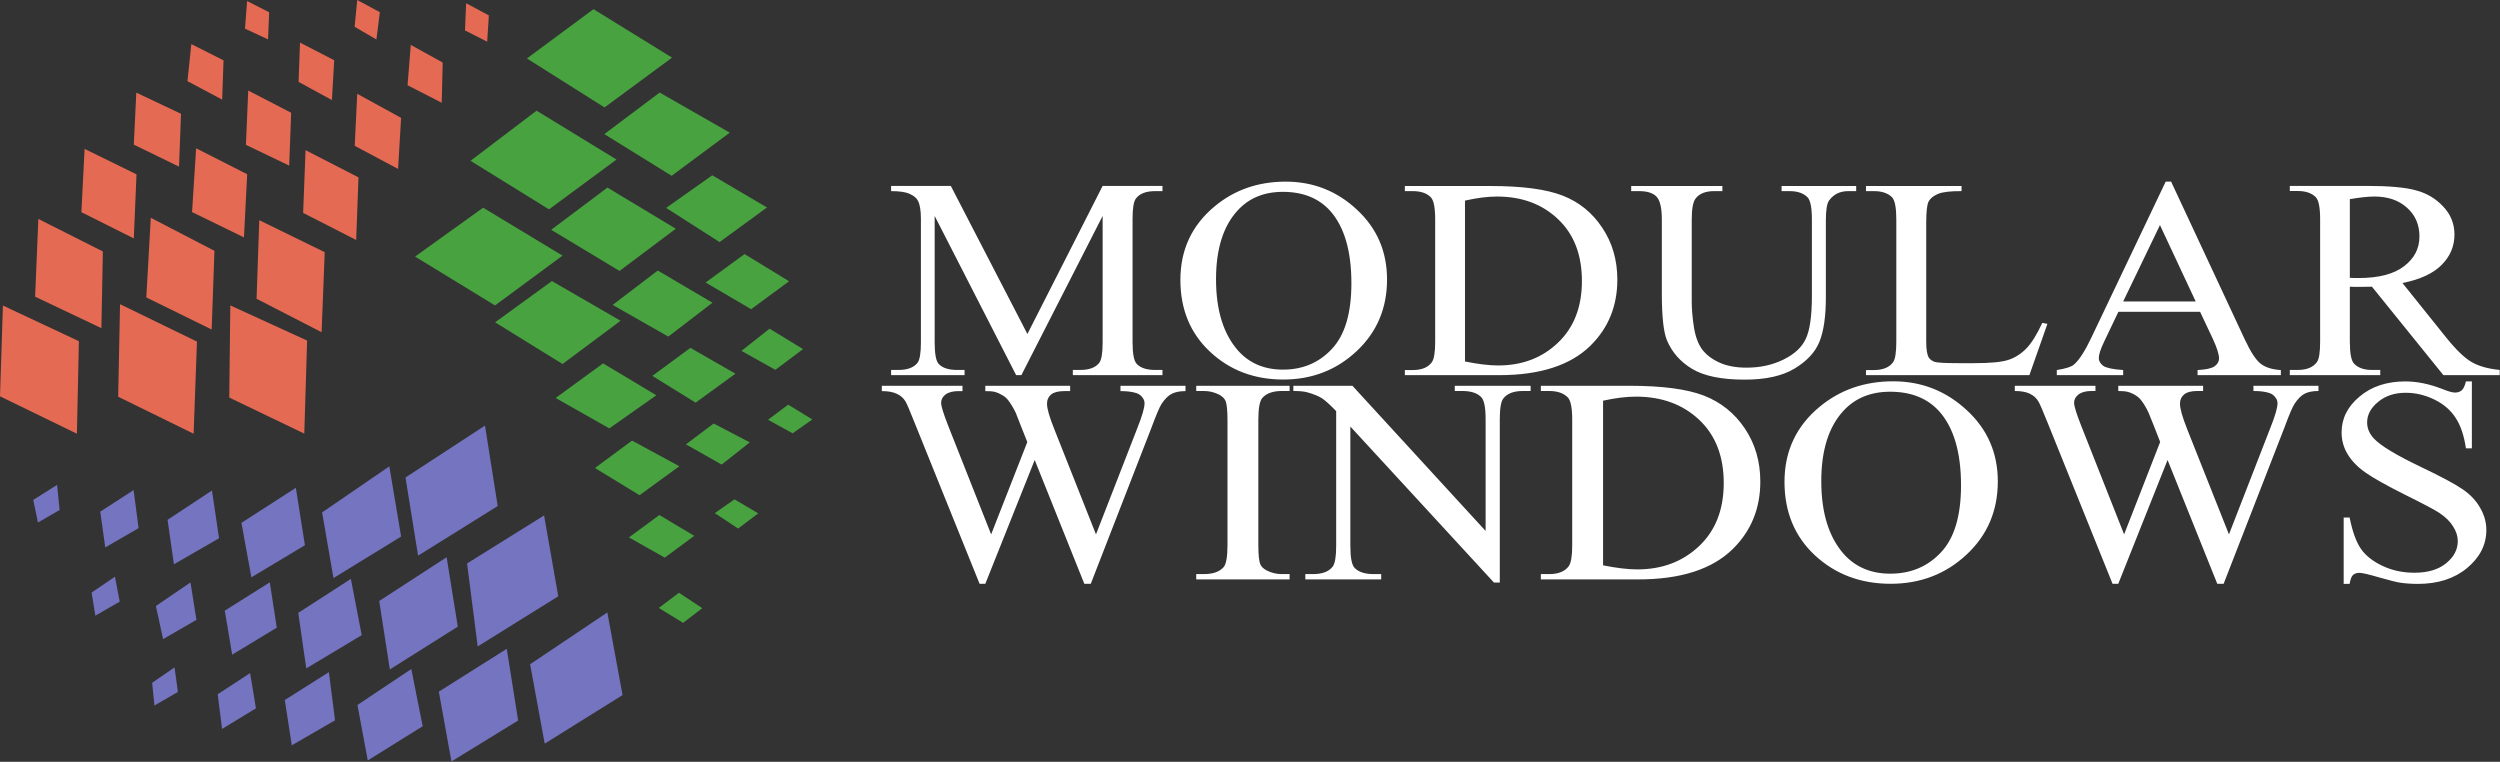 <svg version="1.2" xmlns="http://www.w3.org/2000/svg" viewBox="0 0 2399 731" width="2399" height="731">
	<rect x="0" y="0" width="2399" height="731" fill="#333333" stroke="none"/>
	<title>Modular_Windows_logo-svg</title>
	<style>
		.s0 { fill: #47a23f } 
		.s1 { fill: #e56a54 } 
		.s2 { fill: #7474c1 } 
		.s3 { fill: #ffffff } 
	</style>
	<g id="g223">
		<path id="path925" class="s0" d="m505.6 56.1l63.9-47.3 75.4 46.5-64.8 47.8z"/>
		<path id="path923" class="s0" d="m579.9 128.7l53.1-39.9 67.3 38.5-55.8 41.4z"/>
		<path id="path921" class="s0" d="m639.2 199.5l44.3-31.3 52.5 30.9-45.5 33.2z"/>
		<path id="path919" class="s0" d="m677.1 271.1l37.4-27.3 42.7 26.1-36.4 26.8z"/>
		<path id="path917" class="s0" d="m711.5 336.7l27-21.3 32.1 19.6-26.6 19.9z"/>
		<path id="path915" class="s0" d="m737 402.8l19.3-14.5 23.2 14.2-18.9 13.3z"/>
		<path id="path913" class="s0" d="m451.5 154.3l63.4-48.1 76.7 46.9-64.8 47.8z"/>
		<path id="path911" class="s0" d="m528.9 220.5l54-40.5 65.6 39.5-54 40.5z"/>
		<path id="path909" class="s0" d="m587.9 292.6l43.3-33 52.5 30.9-42.4 32.5z"/>
		<path id="path907" class="s0" d="m626 360.7l36.5-26.9 43.2 24.8-38.2 27.8z"/>
		<path id="path905" class="s0" d="m692.5 445.8l-34.3-19.4 26.6-20 34.7 18.1z"/>
		<path id="path903" class="s0" d="m685.9 492.4l18.9-13.2 22.8 13.4-19.3 14.6z"/>
		<path id="path901" class="s0" d="m398.3 246.2l65.3-46.9 76.2 46-64.8 47.8z"/>
		<path id="path899" class="s0" d="m539.8 349.3l55.7-41.5-65.9-38.1-54.5 39.6z"/>
		<path id="path897" class="s0" d="m578.7 348.7l-45.5 33.2 51.5 29.2 45.1-31.8z"/>
		<path id="path895" class="s0" d="m637.9 535.1l-34.4-19.4 29.2-21.5 33.5 20z"/>
		<path id="path893" class="s0" d="m613.7 475.2l38.2-27.8-45.4-24.6-35.6 26.3z"/>
		<path id="path891" class="s0" d="m655.5 597.7l18.4-14.1-22.4-14.8-19.3 14.6z"/>
		<path id="path889" class="s1" d="m467.5 40l-21.3-10.8 1.1-26.1 21.8 11.7z"/>
		<path id="path887" class="s1" d="m394.2 43.1l30.6 16.9-0.9 38.6-32.8-16.8z"/>
		<path id="path885" class="s1" d="m342.8 90l42.1 23.1-2.9 49-41.6-22.2z"/>
		<path id="path883" class="s1" d="m320.7 57.8l-2.2 38.2-32-17.4 1.4-37.7z"/>
		<path id="path881" class="s1" d="m364.5 11.7l-3.3 26.2-20.9-12.2 2.5-25.7z"/>
		<path id="path879" class="s1" d="m258.3 11.8l-1.1 26-22.1-10.3 2-26.5z"/>
		<path id="path877" class="s1" d="m344 170.2l-2.2 60.1-50.9-26 2.3-60.2z"/>
		<path id="path875" class="s1" d="m279.4 108.2l-1.9 50.7-41.5-19.9 2.2-52.1z"/>
		<path id="path873" class="s1" d="m214.5 57.9l-1.3 37.7-33.3-17.7 3.7-35.6z"/>
		<path id="path871" class="s1" d="m311.6 242l-3 76.8-62.4-32.1 2.6-75.4z"/>
		<path id="path869" class="s1" d="m237.2 167.2l-3.1 60.6-49.8-24.3 3.9-61.2z"/>
		<path id="path867" class="s1" d="m173.7 109.2l-1.9 50.7-43.4-21.1 2.4-49.9z"/>
		<path id="path865" class="s1" d="m131 167.3l-2.6 61.5-50.3-25.2 3.1-60.7z"/>
		<path id="path863" class="s1" d="m205.8 240.7l-2.7 75.5-62.7-30.8 4.3-76.4z"/>
		<path id="path861" class="s1" d="m294.7 326.8l-2.7 89.3-72-34.6 1-88.4z"/>
		<path id="path859" class="s1" d="m98.7 241.3l-1.4 73.6-63.6-30.2 3.1-74.6z"/>
		<path id="path857" class="s1" d="m189 327.8l-3.2 88.4-72.4-35.5 1.8-88.8z"/>
		<path id="path855" class="s1" d="m75.7 327.4l-1.9 88.8-73.8-35.9 2.8-87.1z"/>
		<path id="path853" class="s2" d="m465.4 408.4l-76.3 49.8 12.1 75 76.4-47.6z"/>
		<path id="path851" class="s2" d="m535.7 572.2l-13.6-77.6-73.9 46.1 10.2 79.6z"/>
		<path id="path849" class="s2" d="m597.4 667l-14.6-79.3-74.1 49.7 14 76.2z"/>
		<path id="path847" class="s2" d="m497.2 691.4l-10.9-68.8-65.2 41.1 12.1 67z"/>
		<path id="path845" class="s2" d="m439.3 601.3l-10.7-66.6-64.7 42 10.2 65.7z"/>
		<path id="path843" class="s2" d="m394.7 642l-51.7 34.5 9.9 53.2 52.7-32.8z"/>
		<path id="path841" class="s2" d="m347.1 609.5l-10.4-54-50.5 32.6 7.7 53.3z"/>
		<path id="path839" class="s2" d="m321.5 691.2l-5.9-46.2-42.3 26.7 6.7 43.5z"/>
		<path id="path837" class="s2" d="m384.9 514.9l-11.3-67.4-64.5 44.2 10.9 63z"/>
		<path id="path835" class="s2" d="m292.6 523.2l-8.7-55.1-52.2 33.6 9.5 52.3z"/>
		<path id="path833" class="s2" d="m265.6 602.3l-6.7-43.5-43.2 27.2 7.1 42.2z"/>
		<path id="path831" class="s2" d="m245.6 679.7l-5.6-33.8-31.1 20.3 4.2 33.3z"/>
		<path id="path829" class="s2" d="m210.2 516.5l-6.8-45.8-42.6 28.1 6.1 42.7z"/>
		<path id="path827" class="s2" d="m188.5 594.8l-5.7-35.9-33.2 22.6 6.9 31.8z"/>
		<path id="path825" class="s2" d="m170.7 664l-3.2-23.6-21.5 14.8 2.2 21.8z"/>
		<path id="path823" class="s2" d="m133 506.8l-4.8-36.5-32 20.7 4.8 34.3z"/>
		<path id="path821" class="s2" d="m36.4 501.4l-4.5-21.7 22.9-14.4 2.4 24.1z"/>
		<path id="Unnamed" class="s2" d="m114.9 577.3l-4.6-23.9-22.4 15.2 3.6 22.2z"/>
		<path id="MODULAR" class="s3" aria-label="MODULAR"  d="m980.1 360h-5l-78.2-152.8v121.3q0 16.8 4 20.9 5.5 5.6 17.5 5.6h7.2v5h-70.5v-5h7.1q12.9 0 18.3-6.9 3.2-4.3 3.2-19.6v-118.6q0-12-2.9-17.4-2.1-3.9-7.8-6.4-5.5-2.7-17.9-2.7v-5h57.3l73.5 142.1 72.2-142.1h57.4v5h-7q-13 0-18.4 7-3.3 4.2-3.3 19.5v118.6q0 16.8 4.2 20.9 5.5 5.6 17.5 5.6h7v5h-86v-5h7.1q13 0 18.3-6.9 3.2-4.3 3.2-19.6v-121.3zm253.7-185.7q39.5 0 68.3 26.9 28.9 26.8 28.9 67 0 41.4-29.1 68.7-29.1 27.3-70.5 27.3-41.8 0-70.3-26.7-28.4-26.6-28.4-68.9 0-43.3 32.9-70.6 28.5-23.7 68.2-23.7zm-2.8 9.8q-27.2 0-43.6 18.1-20.5 22.5-20.5 65.8 0 44.5 21.2 68.5 16.3 18.2 43 18.2 28.6 0 47.1-20 18.6-19.9 18.6-62.9 0-46.6-20.4-69.5-16.4-18.2-45.4-18.2zm207.5 175.9h-90.4v-4.9h7.6q12.8 0 18.2-7.4 3.3-4.4 3.3-19.8v-117.3q0-17-4.2-21.3-5.8-5.9-17.3-5.9h-7.6v-4.9h82.4q45.4 0 69 9.2 23.7 9.2 38 30.8 14.5 21.6 14.5 49.8 0 37.9-25.7 63.3-28.8 28.4-87.8 28.4zm-32.7-167.5v154.4q19 3.8 31.8 3.8 34.7 0 57.5-21.9 22.9-21.8 22.9-59.2 0-37.6-22.9-59.3-22.8-21.7-58.6-21.7-13.5 0-30.7 3.9zm311.4-9.1h-7.6v-4.9h71.6v4.9h-7.6q-11.9 0-18.4 9-3.1 4.1-3.1 19.3v73.6q0 27.3-6.1 42.5-6 15-23.8 25.8-17.6 10.7-48 10.7-33.2 0-50.4-10.3-17.1-10.3-24.3-27.7-4.8-11.9-4.8-44.7v-71q0-16.7-5.2-22-5.1-5.2-16.6-5.2h-7.6v-4.9h87.5v4.9h-7.8q-12.5 0-17.9 7.1-3.7 4.8-3.7 20.1v79.1q0 10.6 2.1 24.3 2.2 13.6 7.9 21.3 5.7 7.6 16.3 12.5 10.7 5 26.3 5 19.8 0 35.5-7.8 15.7-7.7 21.3-19.8 5.9-12.2 5.9-41.1v-73.5q0-17-4.2-21.3-5.8-5.9-17.3-5.9zm242.6 126.4l4.9 1-17.3 49.2h-156.8v-4.9h7.6q12.9 0 18.4-7.5 3.1-4.3 3.1-19.8v-117.2q0-17-4.1-21.3-5.9-5.9-17.4-5.9h-7.6v-4.9h91.7v4.9q-16.1-0.1-22.7 2.7-6.4 2.8-8.8 7.1-2.4 4.3-2.4 20.5v114.1q0 11.1 2.4 15.2 1.8 2.8 5.5 4.2 3.8 1.3 23.3 1.3h14.8q23.3 0 32.7-3.1 9.4-3 17.2-10.8 7.7-7.9 15.5-24.8zm163.7 15.5l-12.3-26.1h-78.4l-13.7 28.7q-5.1 10.6-5.1 15.8 0 4.1 4.3 7.4 4.5 3 19.1 4v4.9h-63.7v-4.9q12.7-2 16.4-5.2 7.6-6.5 16.9-26.2l71.2-149.4h5.2l70.5 151q8.5 18.3 15.4 23.7 7 5.4 19.4 6.1v4.9h-79.9v-4.9q12.1-0.6 16.3-3.6 4.3-3.1 4.3-7.5 0-5.9-5.9-18.7zm-86.1-36h69.6l-34.3-73.3zm361.3 65.7v5h-54l-68.6-84.9q-7.6 0.2-12.4 0.2-1.9 0-4.1 0-2.3-0.1-4.7-0.2v52.7q0 17.2 4.2 21.3 5.7 5.9 17 5.9h8v5h-86.8v-5h7.6q12.9 0 18.4-7.5 3.1-4.1 3.1-19.7v-117.3q0-17.1-4.2-21.3-5.8-5.9-17.3-5.9h-7.6v-4.9h73.8q32.2 0 47.4 4.3 15.4 4.1 26 15.5 10.8 11.3 10.8 26.9 0 16.8-12.3 29.1-12.1 12.3-37.6 17.4l41.8 52.1q14.4 17.9 24.7 23.8 10.3 5.9 26.8 7.5zm-143.8-163.9v75.5q2.9 0 5 0.2 2.1 0 3.4 0 29 0 43.6-11.3 14.8-11.2 14.8-28.6 0-17-12-27.6-11.8-10.7-31.3-10.7-8.7 0-23.5 2.5z"/>
		<path id="WINDOWS" class="s3" aria-label="WINDOWS"  d="m1075.2 370.2h62.4v5.1q-8.2 0-13.2 2.6-5.1 2.6-9.8 9.7-3 4.8-9.7 22.9l-58.2 149.7h-6.2l-47.6-118.8-47.4 118.8h-5.5l-62.2-154.2q-6.9-17.3-8.7-20.5-3.1-5.2-8.5-7.6-5.3-2.6-14.4-2.6v-5.1h77.4v5.1h-3.7q-8.1 0-12.5 3.2-4.3 3.3-4.3 8 0 4.8 6.8 22.1l41.2 104.2 34.7-88.6-6.2-15.6-4.9-12.5q-3.3-6.9-7.3-12.1-2-2.6-4.9-4.4-3.9-2.4-7.7-3.5-3-0.8-9.3-0.8v-5.1h81.4v5.1h-5.5q-8.7 0-12.7 3.2-4 3.3-4 9 0 6.9 7 24.3l40 101 39.8-102.3q6.8-17 6.8-23.6 0-3.1-2.3-5.9-2.2-2.7-5.6-3.8-5.8-1.9-15.2-1.9zm154.8 180.7h7.5v5.1h-89.6v-5.1h7.4q13 0 18.9-6.7 3.7-4.4 3.7-21.1v-120.1q0-14.1-2-18.6-1.6-3.4-6.4-5.9-6.8-3.3-14.2-3.3h-7.4v-5h89.6v5h-7.5q-12.8 0-18.7 6.7-3.8 4.4-3.8 21.1v120.1q0 14.1 2 18.6 1.5 3.4 6.4 5.9 6.7 3.3 14.1 3.3zm11.1-175.7v-5h56.7l127.8 139.3v-107.1q0-17.2-4.3-21.4-5.7-5.8-18.1-5.8h-7.2v-5h72.8v5h-7.4q-13.3 0-18.8 7.2-3.4 4.3-3.4 20v156.6h-5.6l-137.8-149.7v114.5q0 17.1 4.2 21.3 5.8 5.8 18 5.8h7.4v5.1h-72.8v-5.1h7.3q13.4 0 18.9-7.1 3.4-4.4 3.4-20v-129.3q-9.1-9.4-13.8-12.4-4.7-3-13.8-5.6-4.4-1.3-13.5-1.3zm331 180.8h-93.5v-5.1h7.9q13.3 0 18.8-7.5 3.4-4.6 3.4-20.3v-120.1q0-17.4-4.3-21.7-6-6.1-17.9-6.1h-7.9v-5h85.1q46.9 0 71.3 9.4 24.5 9.5 39.3 31.5 14.9 22.1 14.9 51 0 38.8-26.5 64.8-29.7 29.1-90.6 29.1zm-33.8-171.5v158q19.6 3.9 32.8 3.9 35.8 0 59.4-22.4 23.6-22.3 23.6-60.5 0-38.5-23.6-60.7-23.6-22.2-60.6-22.2-13.9 0-31.6 3.9zm278.4-18.6q40.7 0 70.5 27.6 29.9 27.4 29.9 68.5 0 42.3-30.1 70.3-30 27.9-72.7 27.9-43.2 0-72.7-27.3-29.2-27.2-29.2-70.5 0-44.3 33.9-72.2 29.4-24.3 70.4-24.3zm-2.9 10q-28.1 0-45 18.5-21.1 23-21.1 67.4 0 45.5 21.8 70.1 16.9 18.6 44.4 18.6 29.5 0 48.6-20.4 19.3-20.4 19.3-64.4 0-47.7-21.1-71.2-17-18.6-46.9-18.6zm348.6-5.7h62.4v5q-8.2 0-13.3 2.6-5 2.6-9.7 9.8-3.1 4.8-9.7 22.8l-58.3 149.8h-6.1l-47.7-118.8-47.3 118.8h-5.5l-62.2-154.3q-6.9-17.2-8.8-20.4-3-5.2-8.4-7.7-5.3-2.6-14.4-2.6v-5h77.4v5h-3.7q-8.2 0-12.5 3.3-4.3 3.3-4.3 8 0 4.8 6.8 22l41.2 104.3 34.6-88.7-6.1-15.6-5-12.4q-3.2-6.9-7.2-12.1-2-2.6-4.9-4.4-3.9-2.5-7.7-3.5-3-0.9-9.3-0.9v-5h81.4v5h-5.5q-8.7 0-12.7 3.3-4 3.3-4 8.9 0 7 6.9 24.4l40.1 101 39.8-102.4q6.8-16.9 6.8-23.5 0-3.2-2.3-5.9-2.2-2.8-5.6-3.9-5.8-1.9-15.2-1.9zm203.9-4.2h5.7v64.2h-5.7q-2.7-18.5-10-29.4-7.1-11-20.3-17.4-13.3-6.5-27.5-6.5-16 0-26.5 8.8-10.5 8.6-10.5 19.7 0 8.5 6.6 15.5 9.6 10.3 45.5 27.4 29.3 14 40 21.5 10.7 7.4 16.4 17.6 5.9 10.1 5.9 21.2 0 21.1-18.5 36.5-18.3 15.2-47.3 15.2-9.1 0-17.1-1.2-4.8-0.7-19.9-5-15-4.4-19-4.4-3.8 0-6.2 2.1-2.1 2-3.2 8.5h-5.7v-63.7h5.7q4 20 10.8 30 6.8 9.8 20.7 16.4 14 6.6 30.6 6.6 19.3 0 30.4-9 11.3-9.1 11.3-21.4 0-6.9-4.4-13.9-4.1-6.9-13.1-13-6-4.1-32.8-17.4-26.8-13.4-38.2-21.4-11.3-7.9-17.1-17.5-5.9-9.6-5.9-21.1 0-20 17.3-34.4 17.2-14.5 43.9-14.5 16.7 0 35.3 7.2 8.6 3.5 12.2 3.5 4 0 6.5-2.1 2.6-2.2 4.1-8.6z"/>
	</g>
</svg>